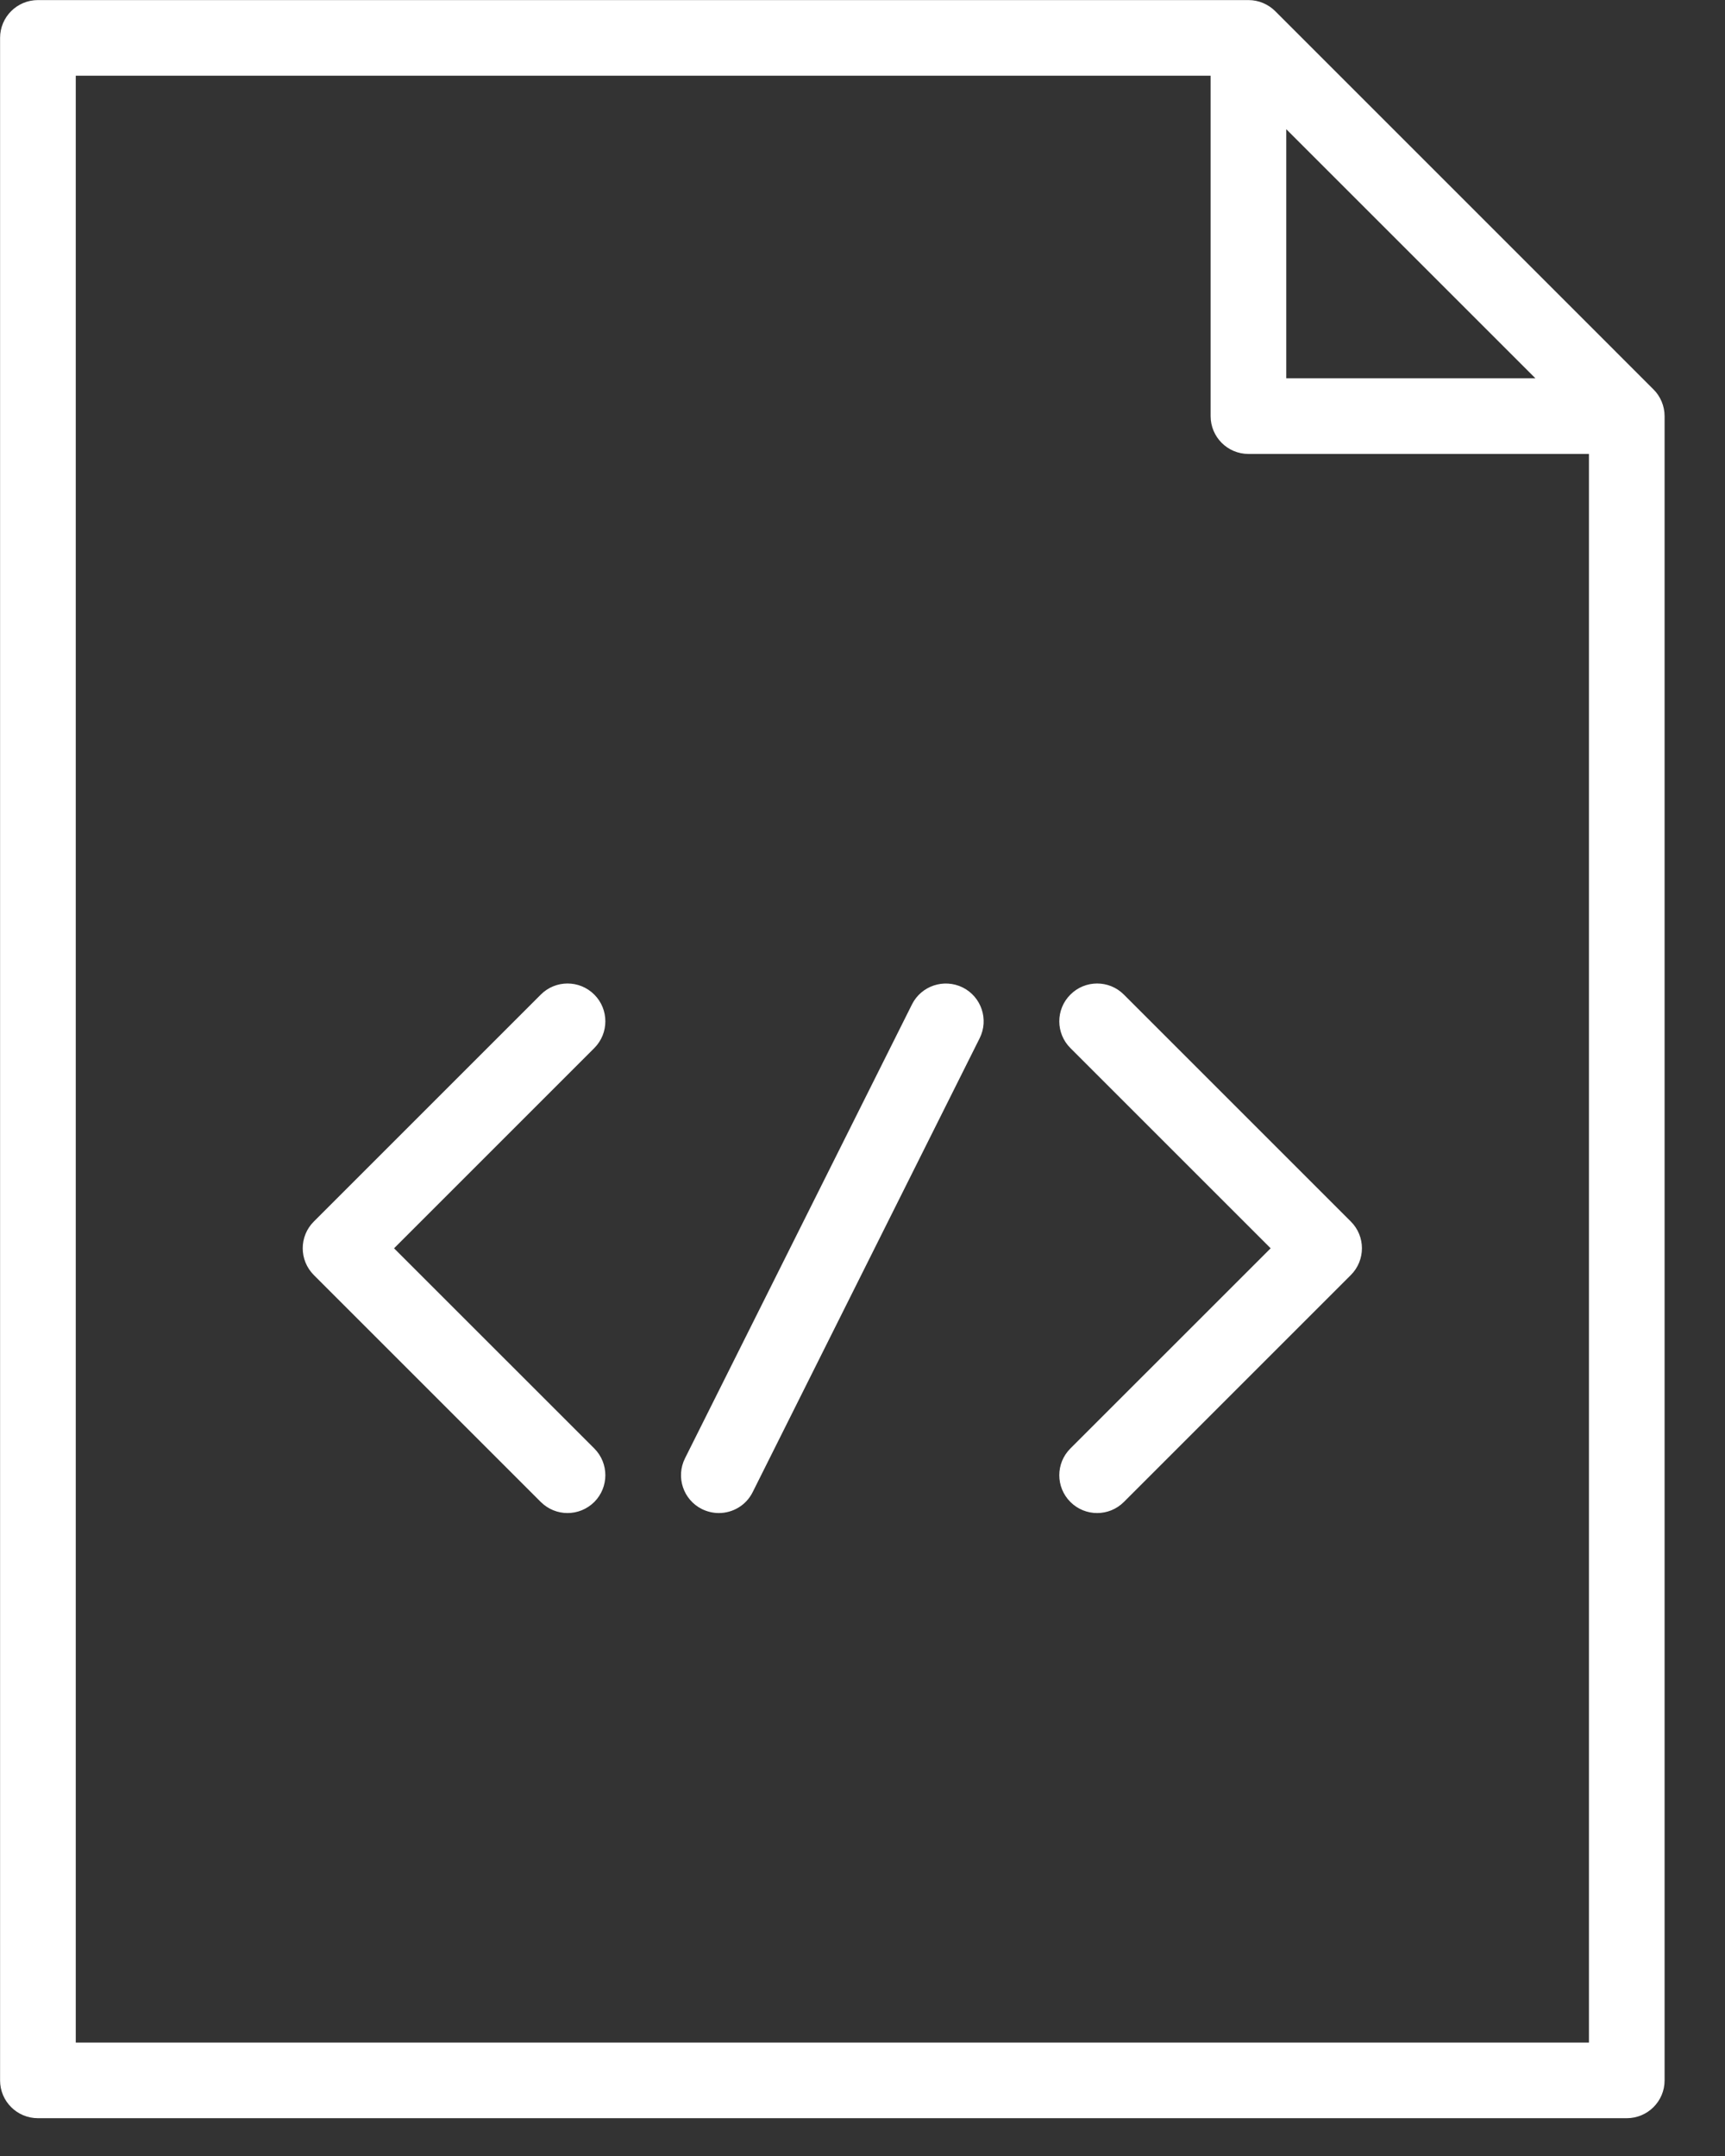 <svg width="48" height="60" viewBox="0 0 48 60" fill="none" xmlns="http://www.w3.org/2000/svg">
<rect x="0" y="0" width="48" height="60" fill="#333333" stroke="none"/>
<path d="M45.266 58.948H1.056C0.474 58.948 0.002 58.478 0.002 57.897V1.055C0.002 0.472 0.474 0.002 1.056 0.002H34.74C34.88 0.002 35.018 0.03 35.144 0.083C35.273 0.137 35.388 0.215 35.484 0.31L46.009 10.836C46.106 10.931 46.183 11.047 46.237 11.175C46.29 11.302 46.319 11.44 46.319 11.581V57.897C46.319 58.478 45.847 58.948 45.266 58.948ZM35.792 3.596V10.528H42.725L35.792 3.596ZM44.214 12.633H34.74C34.158 12.633 33.687 12.162 33.687 11.581V2.107H2.108V56.844H44.214V12.633ZM15.048 27.679C15.459 27.267 16.125 27.267 16.537 27.679C16.947 28.089 16.947 28.756 16.537 29.167L10.965 34.739L16.537 40.31C16.947 40.721 16.947 41.387 16.537 41.799C16.33 42.004 16.061 42.107 15.791 42.107C15.523 42.107 15.254 42.004 15.048 41.799L8.732 35.483C8.321 35.071 8.321 34.405 8.732 33.995L15.048 27.679ZM25.377 27.951C25.637 27.433 26.268 27.223 26.789 27.481C27.309 27.741 27.52 28.373 27.26 28.893L20.944 41.525C20.76 41.895 20.388 42.107 20.002 42.107C19.844 42.107 19.683 42.07 19.531 41.996C19.011 41.736 18.801 41.104 19.061 40.583L25.377 27.951ZM29.785 27.679C30.196 27.267 30.862 27.267 31.273 27.679L37.589 33.995C38 34.405 38 35.071 37.589 35.483L31.273 41.799C31.068 42.004 30.799 42.107 30.529 42.107C30.26 42.107 29.99 42.004 29.785 41.799C29.373 41.387 29.373 40.721 29.785 40.31L35.357 34.739L29.785 29.167C29.373 28.756 29.373 28.089 29.785 27.679Z" fill="white"/>
</svg>
